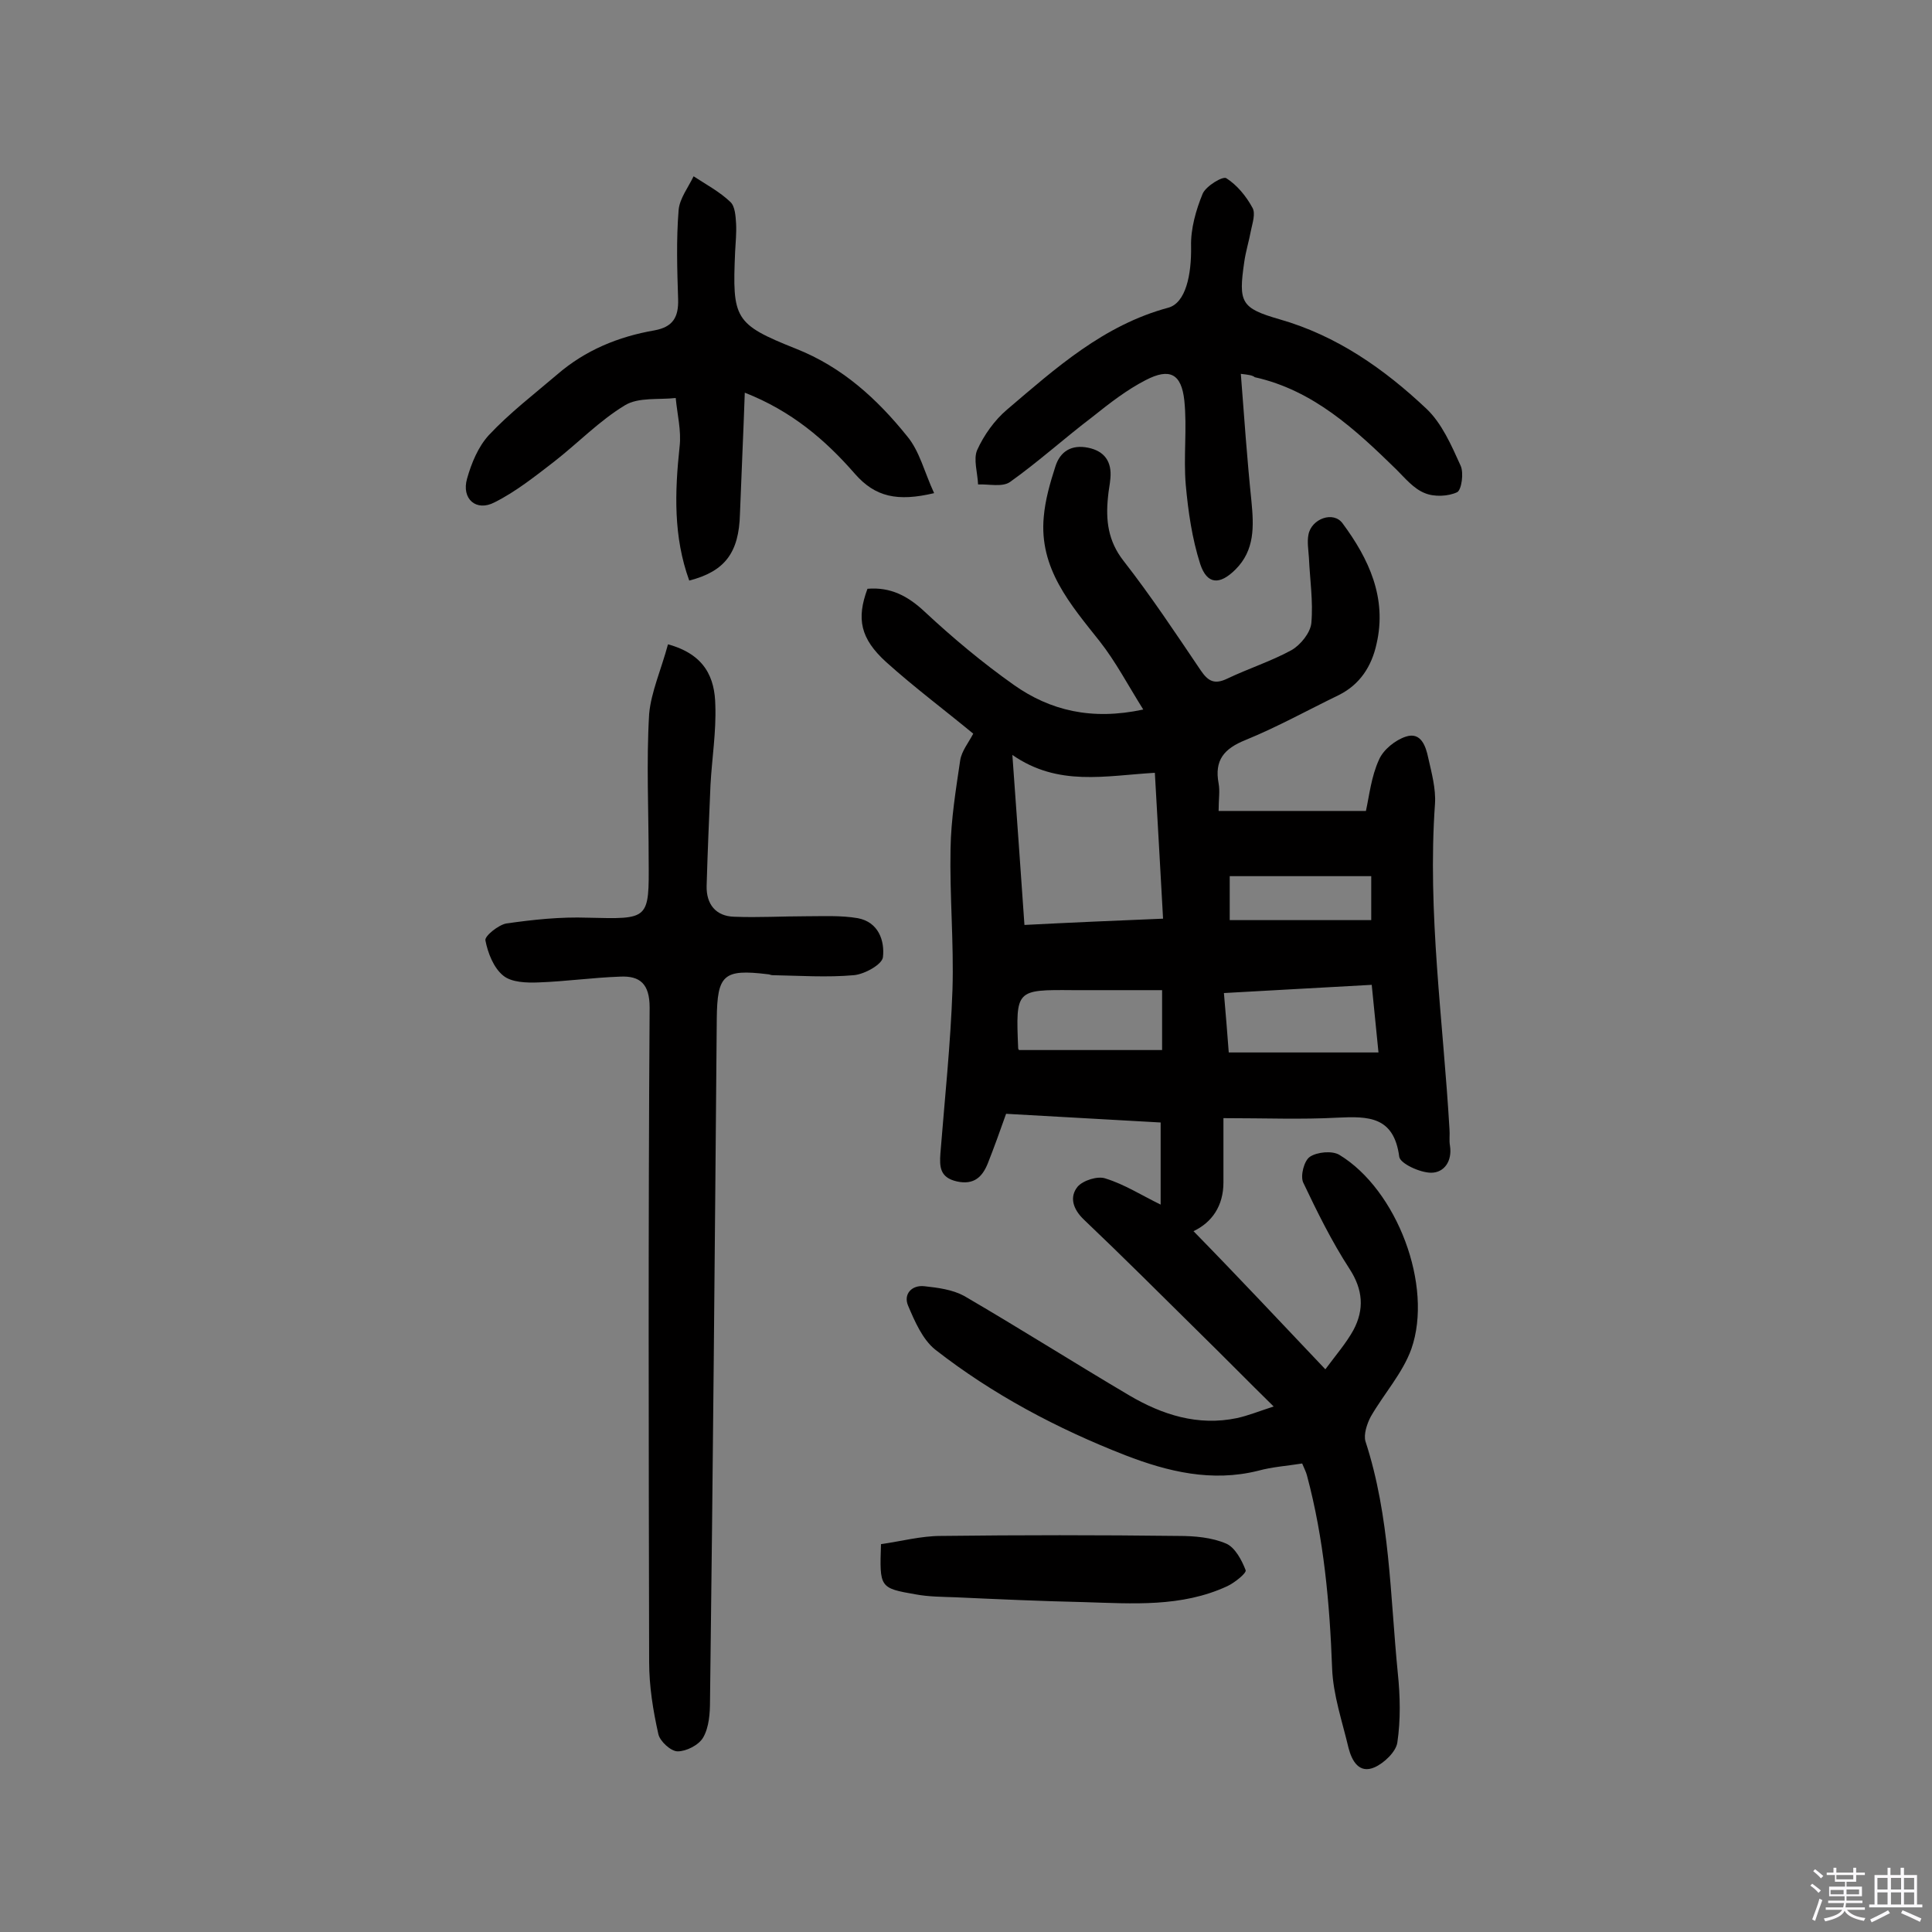 <svg enable-background="new 0 0 400 400" viewBox="0 0 400 400" xmlns="http://www.w3.org/2000/svg"><rect x="0" y="0" width="400" height="400" fill="#808080" stroke="none"/><path d="m374.8 390.4.4-.4c.7.5 1.3 1 1.8 1.4l-.5.5c-.5-.6-1.1-1.1-1.7-1.5zm1 7.3-.6-.3c.5-1.4 1.1-2.8 1.5-4.3.2.1.4.2.6.3-.5 1.3-1 2.8-1.5 4.3zm-.4-10.3.4-.4c.4.3 1 .8 1.7 1.4l-.5.5c-.4-.5-1-1-1.6-1.5zm2.5.3h1.7v-1h.6v1h3.5v-1h.6v1h1.8v.5h-1.8v1.4h-2v1h3.2v2h-3.2v.9h3.3v.5h-3.4c0 .3-.1.6-.1.9h4v.5h-3.7c.7.9 1.9 1.5 3.8 1.7-.1.2-.2.4-.3.6-2.1-.4-3.5-1.1-4-2.1-.4 1-1.8 1.7-4 2.2-.1-.2-.2-.4-.3-.6 2.1-.4 3.4-1 3.8-1.8h-3.4v-.5h3.6c.1-.3.1-.6.2-.9h-3.3v-.5h3.4c0-.3 0-.6 0-.9h-3.2v-2h3.3v-1h-2.1v-1.4h-1.7v-.5zm1.1 3.5v1h2.7c0-.3 0-.4 0-.4 0-.1 0-.2 0-.2 0-.1 0-.2 0-.3h-2.7zm1.2-3v.9h3.5v-.9zm4.7 3h-2.6v.6.4h2.6z" fill="#fbfafc"/><path d="m393.6 386.7h.6v1.5h2.7v6.1h1.1v.6h-11v-.6h1.1v-6.1h2.7v-1.5h.6v1.5h2.1v-1.5zm-2.7 8.8.4.6c-1.2.6-2.5 1.3-3.8 1.9-.1-.2-.2-.4-.3-.6 1.2-.6 2.5-1.2 3.7-1.9zm-2.2-6.7v2.4h2.1v-2.4zm0 3v2.5h2.1v-2.5zm2.8-3v2.4h2.1v-2.4zm0 3v2.5h2.1v-2.5zm6 6.1c-1.4-.7-2.7-1.3-3.9-1.8l.3-.6c1.5.6 2.7 1.2 3.9 1.7zm-1.2-9.1h-2.1v2.4h2.1zm-2.1 3v2.5h2.1v-2.5z" fill="#fbfafc"/><g fill="#010000"><path d="m274.4 283.5c2.3-3.1 4.3-5.4 5.8-8.1 2.3-4.3 2-8.4-.8-12.7-3.7-5.7-6.7-11.8-9.6-17.9-.6-1.4.2-4.5 1.4-5.3 1.5-1 4.6-1.3 6.1-.4 11.9 7.2 19.5 27.1 14.9 40.2-1.8 5-5.7 9.3-8.4 14-.8 1.5-1.5 3.7-1.1 5.1 5.1 15.6 5.1 31.9 6.7 48 .5 4.8.6 9.7-.1 14.4-.3 1.9-2.7 4.2-4.7 5.1-3.2 1.4-4.7-1.3-5.4-4-1.3-5.5-3.2-11-3.4-16.5-.5-13.5-1.7-26.8-5.2-39.9-.2-.8-.6-1.5-1-2.5-3.1.5-6.2.7-9.1 1.5-9.6 2.4-18.7.2-27.5-3.2-14.1-5.5-27.5-12.6-39.4-21.9-2.6-2.1-4.2-5.8-5.6-9.1-1-2.4.8-4.3 3.4-4 2.8.3 5.8.7 8.2 2 11.5 6.7 22.7 13.8 34.2 20.6 6.8 4 14.2 6.4 22.3 4.7 2.3-.5 4.5-1.4 7.6-2.4-5.5-5.4-10.4-10.4-15.3-15.2-8-7.9-15.9-15.8-24-23.5-2.3-2.2-3-4.7-1.3-6.8 1.1-1.3 4.2-2.3 5.8-1.7 3.9 1.2 7.5 3.5 11.4 5.4 0-5.5 0-11 0-17-10.8-.6-21.4-1.2-32-1.8-1.3 3.7-2.5 7-3.8 10.3-1.1 2.7-2.8 4.5-6.4 3.7-3.5-.8-3.6-3-3.4-5.8.9-11.3 2.1-22.6 2.5-33.9.3-9.7-.6-19.5-.4-29.2.1-6.1 1.1-12.2 2-18.3.3-1.9 1.7-3.6 2.7-5.5-5.8-4.8-12.1-9.5-18-14.8-5.4-4.9-6.2-9-3.9-15.2 4.8-.4 8.4 1.5 11.9 4.8 5.8 5.4 11.9 10.5 18.4 15.1 7.5 5.3 16.1 7.4 26.8 5.1-3.2-5.1-5.7-9.9-9-14.1-6.1-7.7-12.6-15.1-11.6-25.8.3-3.5 1.3-7 2.4-10.4 1-3.2 3.4-4.6 6.8-3.9s4.9 2.9 4.6 6.3c-.1 1.3-.4 2.6-.5 3.9-.5 4.8 0 9.1 3.2 13.2 5.7 7.3 10.8 15 16 22.7 1.5 2.2 2.8 3 5.5 1.7 4.4-2.1 9.1-3.6 13.3-5.9 1.9-1.1 3.9-3.6 4.1-5.6.4-4.5-.3-9-.5-13.5-.1-1.6-.4-3.3-.1-4.8.6-3.3 5.2-5 7.1-2.3 5.4 7.3 9.2 15.4 7 24.9-1 4.6-3.4 8.4-7.8 10.6-6.4 3.1-12.7 6.6-19.3 9.3-4.5 1.8-6.5 4.2-5.6 9 .3 1.6 0 3.2 0 5.7h30.5c.7-3.2 1.1-7.1 2.7-10.6.9-2.1 3.4-4.1 5.6-4.8 3.1-1 4.1 2 4.6 4.4.7 3.1 1.6 6.4 1.4 9.5-1.6 22.6 1.7 45 3 67.4.1 1.1-.1 2.3.1 3.4.5 3.2-1.2 5.6-3.9 5.6-2.3 0-6.4-1.9-6.6-3.3-1.1-8.4-6.4-8.4-12.8-8.1-7.4.4-14.9.1-23.6.1v13.3c0 4.9-2.4 8.3-6.2 10.1 9.2 9.4 18 18.8 27.3 28.6zm-33.6-93.3c-.6-10.4-1.1-20.1-1.7-30.2-10.3.6-20 2.9-29.5-3.7.9 12.5 1.7 23.6 2.5 35.2 9.7-.5 18.9-.9 28.7-1.3zm13.6 27.7h31c-.5-4.8-.9-9.2-1.4-14-10.4.6-20.3 1.1-30.6 1.7.4 4.5.7 8.4 1 12.3zm-13.8-12.9c-6.2 0-12.3 0-18.4 0-11.9-.1-11.9-.1-11.4 12 0 .3.3.5.2.4h29.6c0-4.3 0-7.8 0-12.4zm14-14.5h29.3c0-3.4 0-6 0-9.1-10 0-19.6 0-29.3 0z"/><path d="m138.3 133.4c7.7 2.1 9.7 7 9.8 12.6.2 5.5-.7 11-1 16.5-.3 7-.6 13.9-.8 20.9-.1 3.8 1.9 6.3 5.7 6.4 5 .2 10-.1 15-.1 3.5 0 7.1-.2 10.6.4 4.3.8 5.6 4.7 5.2 8.1-.2 1.5-3.8 3.5-6 3.7-5.6.5-11.3.1-16.9 0-.3 0-.6-.2-1-.2-9.1-1.1-10.4.1-10.5 9.2-.4 47.1-.8 94.2-1.4 141.3 0 2.5-.2 5.4-1.4 7.5-.9 1.6-3.5 2.9-5.3 2.9-1.4 0-3.7-2.1-4-3.6-1.1-4.9-1.9-9.9-1.9-14.9-.1-45.2-.2-90.3.1-135.5 0-4.9-2-6.6-6.1-6.4-5.7.2-11.3 1-16.9 1.2-2.5.1-5.6 0-7.3-1.4-2-1.6-3.2-4.7-3.7-7.3-.2-.9 2.7-3.2 4.3-3.5 5.6-.8 11.2-1.4 16.9-1.2 12.7.3 12.7.5 12.6-12 0-10.1-.5-20.2.1-30.2.4-4.5 2.5-9.2 3.9-14.4z"/><path d="m256.9 77.4c.7 9.1 1.3 17.7 2.2 26.4.5 5.2.7 10.1-3.3 14.1-3.3 3.3-5.9 3.1-7.3-1.1-1.7-5.3-2.5-10.9-3-16.4-.5-5.8.3-11.7-.3-17.5-.6-5.5-3-6.8-8-4.2-3.9 2-7.5 4.8-11 7.6-5.8 4.4-11.2 9.3-17.1 13.5-1.6 1.1-4.4.4-6.6.5-.1-2.4-1-5.2-.2-7.1 1.4-3.1 3.6-6.2 6.2-8.4 10.1-8.6 20-17.5 33.4-21.1 3.6-1 4.8-6.8 4.7-12.7-.1-3.6 1-7.5 2.4-10.9.7-1.6 4.2-3.7 4.9-3.2 2.2 1.4 4.1 3.7 5.4 6.1.7 1.2 0 3.2-.3 4.7-.4 2.2-1.1 4.4-1.4 6.6-1.2 8.3-.7 9.5 7.3 11.8 11.9 3.4 21.7 10.3 30.4 18.5 3.2 3 5.2 7.6 7.1 11.8.7 1.5.2 5-.7 5.5-1.9.9-4.8 1-6.7.2-2.3-.9-4.1-3.1-5.9-4.9-8.5-8.3-17.2-16.4-29.3-19.1-.5-.4-1.2-.5-2.9-.7z"/><path d="m193.4 102.1c-7.6 1.8-12.2.8-16.4-4-6.1-7-13.1-13-22.8-16.8-.3 8.7-.7 16.9-1 25.1-.2 8-3.1 11.9-10.5 13.8-3.3-9.1-3-18.3-2-27.7.4-3.3-.5-6.8-.8-10.1-3.5.4-7.7-.2-10.5 1.5-5.3 3.2-9.7 7.8-14.7 11.7-3.9 3-7.9 6.2-12.3 8.4-3.8 2-6.9-.7-5.7-4.9.9-3.2 2.3-6.6 4.5-9 4.3-4.6 9.4-8.5 14.2-12.6 5.8-5 12.6-7.8 20.1-9.1 3.8-.7 5-2.7 4.9-6.4-.2-6.2-.4-12.3.1-18.5.2-2.4 2-4.7 3.1-7 2.6 1.7 5.4 3.2 7.6 5.3 1 .9 1.1 3 1.2 4.5.1 1.9-.1 3.9-.2 5.8-.6 13.9-.2 15 12.6 20.1 9.6 3.8 16.8 10.4 23 18.1 2.6 3.1 3.6 7.5 5.6 11.8z"/><path d="m182.4 319.7c4.2-.6 8.3-1.7 12.4-1.7 16.4-.2 32.8-.2 49.2 0 3.3 0 6.9.3 9.9 1.6 1.8.8 3.2 3.4 4 5.5.2.6-2.3 2.6-3.8 3.3-9.5 4.4-19.6 3.6-29.7 3.3-8.9-.2-17.8-.6-26.6-1-2.7-.1-5.5-.1-8.2-.6-7.5-1.3-7.5-1.4-7.2-10.4z"/></g></svg>
